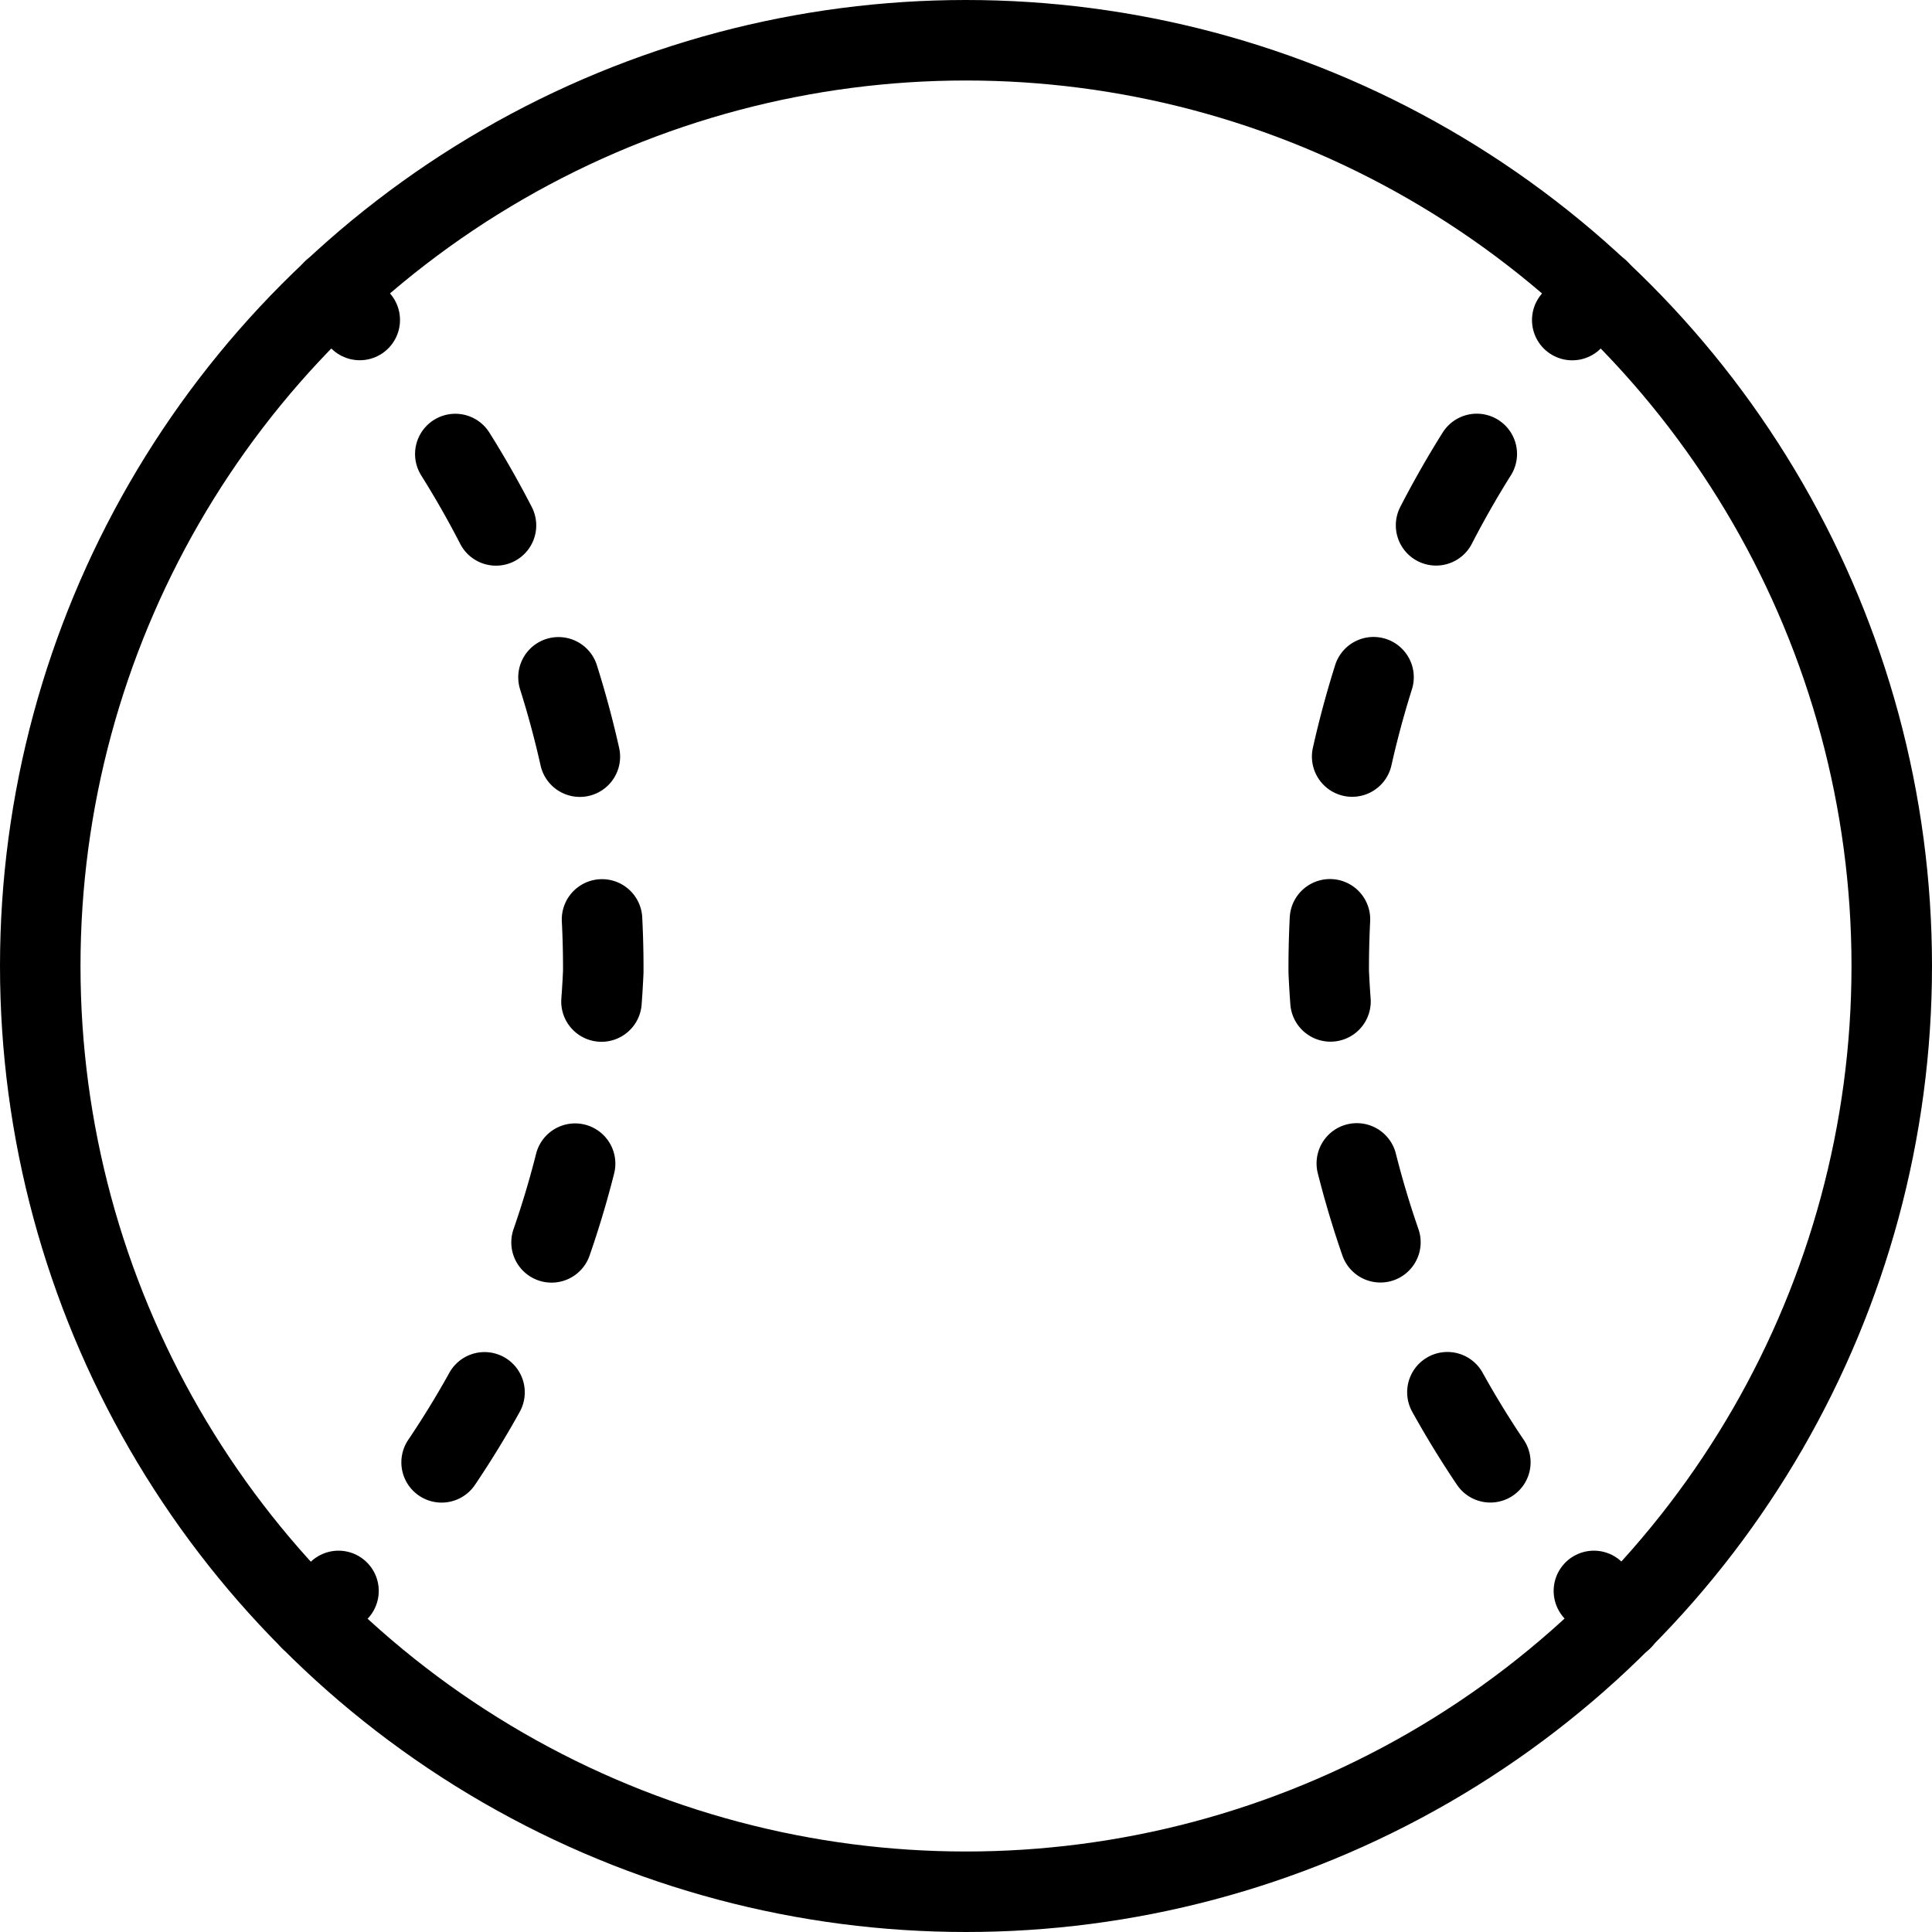 <svg id="Light" xmlns="http://www.w3.org/2000/svg" viewBox="0 0 24 24"><defs><style>.cls-1,.cls-2,.cls-3{fill:none;stroke:#000;stroke-linecap:round;stroke-linejoin:round;}.cls-2{stroke-dasharray:1.021 2.043;}.cls-3{stroke-dasharray:1.021 2.043;}</style></defs><title>tennis-ball</title><circle class="cls-1" cx="12" cy="12" r="11.5"/><path class="cls-1" d="M4.142,3.6c.11.122.22.247.327.375"/><path class="cls-2" d="M5.656,5.64a12.018,12.018,0,0,1,1.838,6.431,11.83,11.83,0,0,1-2.62,6.923"/><path class="cls-1" d="M4.205,19.763q-.173.181-.351.355"/><path class="cls-1" d="M19.859,3.6q-.166.183-.328.376"/><path class="cls-3" d="M18.345,5.639a12.016,12.016,0,0,0-1.839,6.432,11.83,11.83,0,0,0,2.62,6.923"/><path class="cls-1" d="M19.8,19.763q.172.181.351.355"/></svg>
